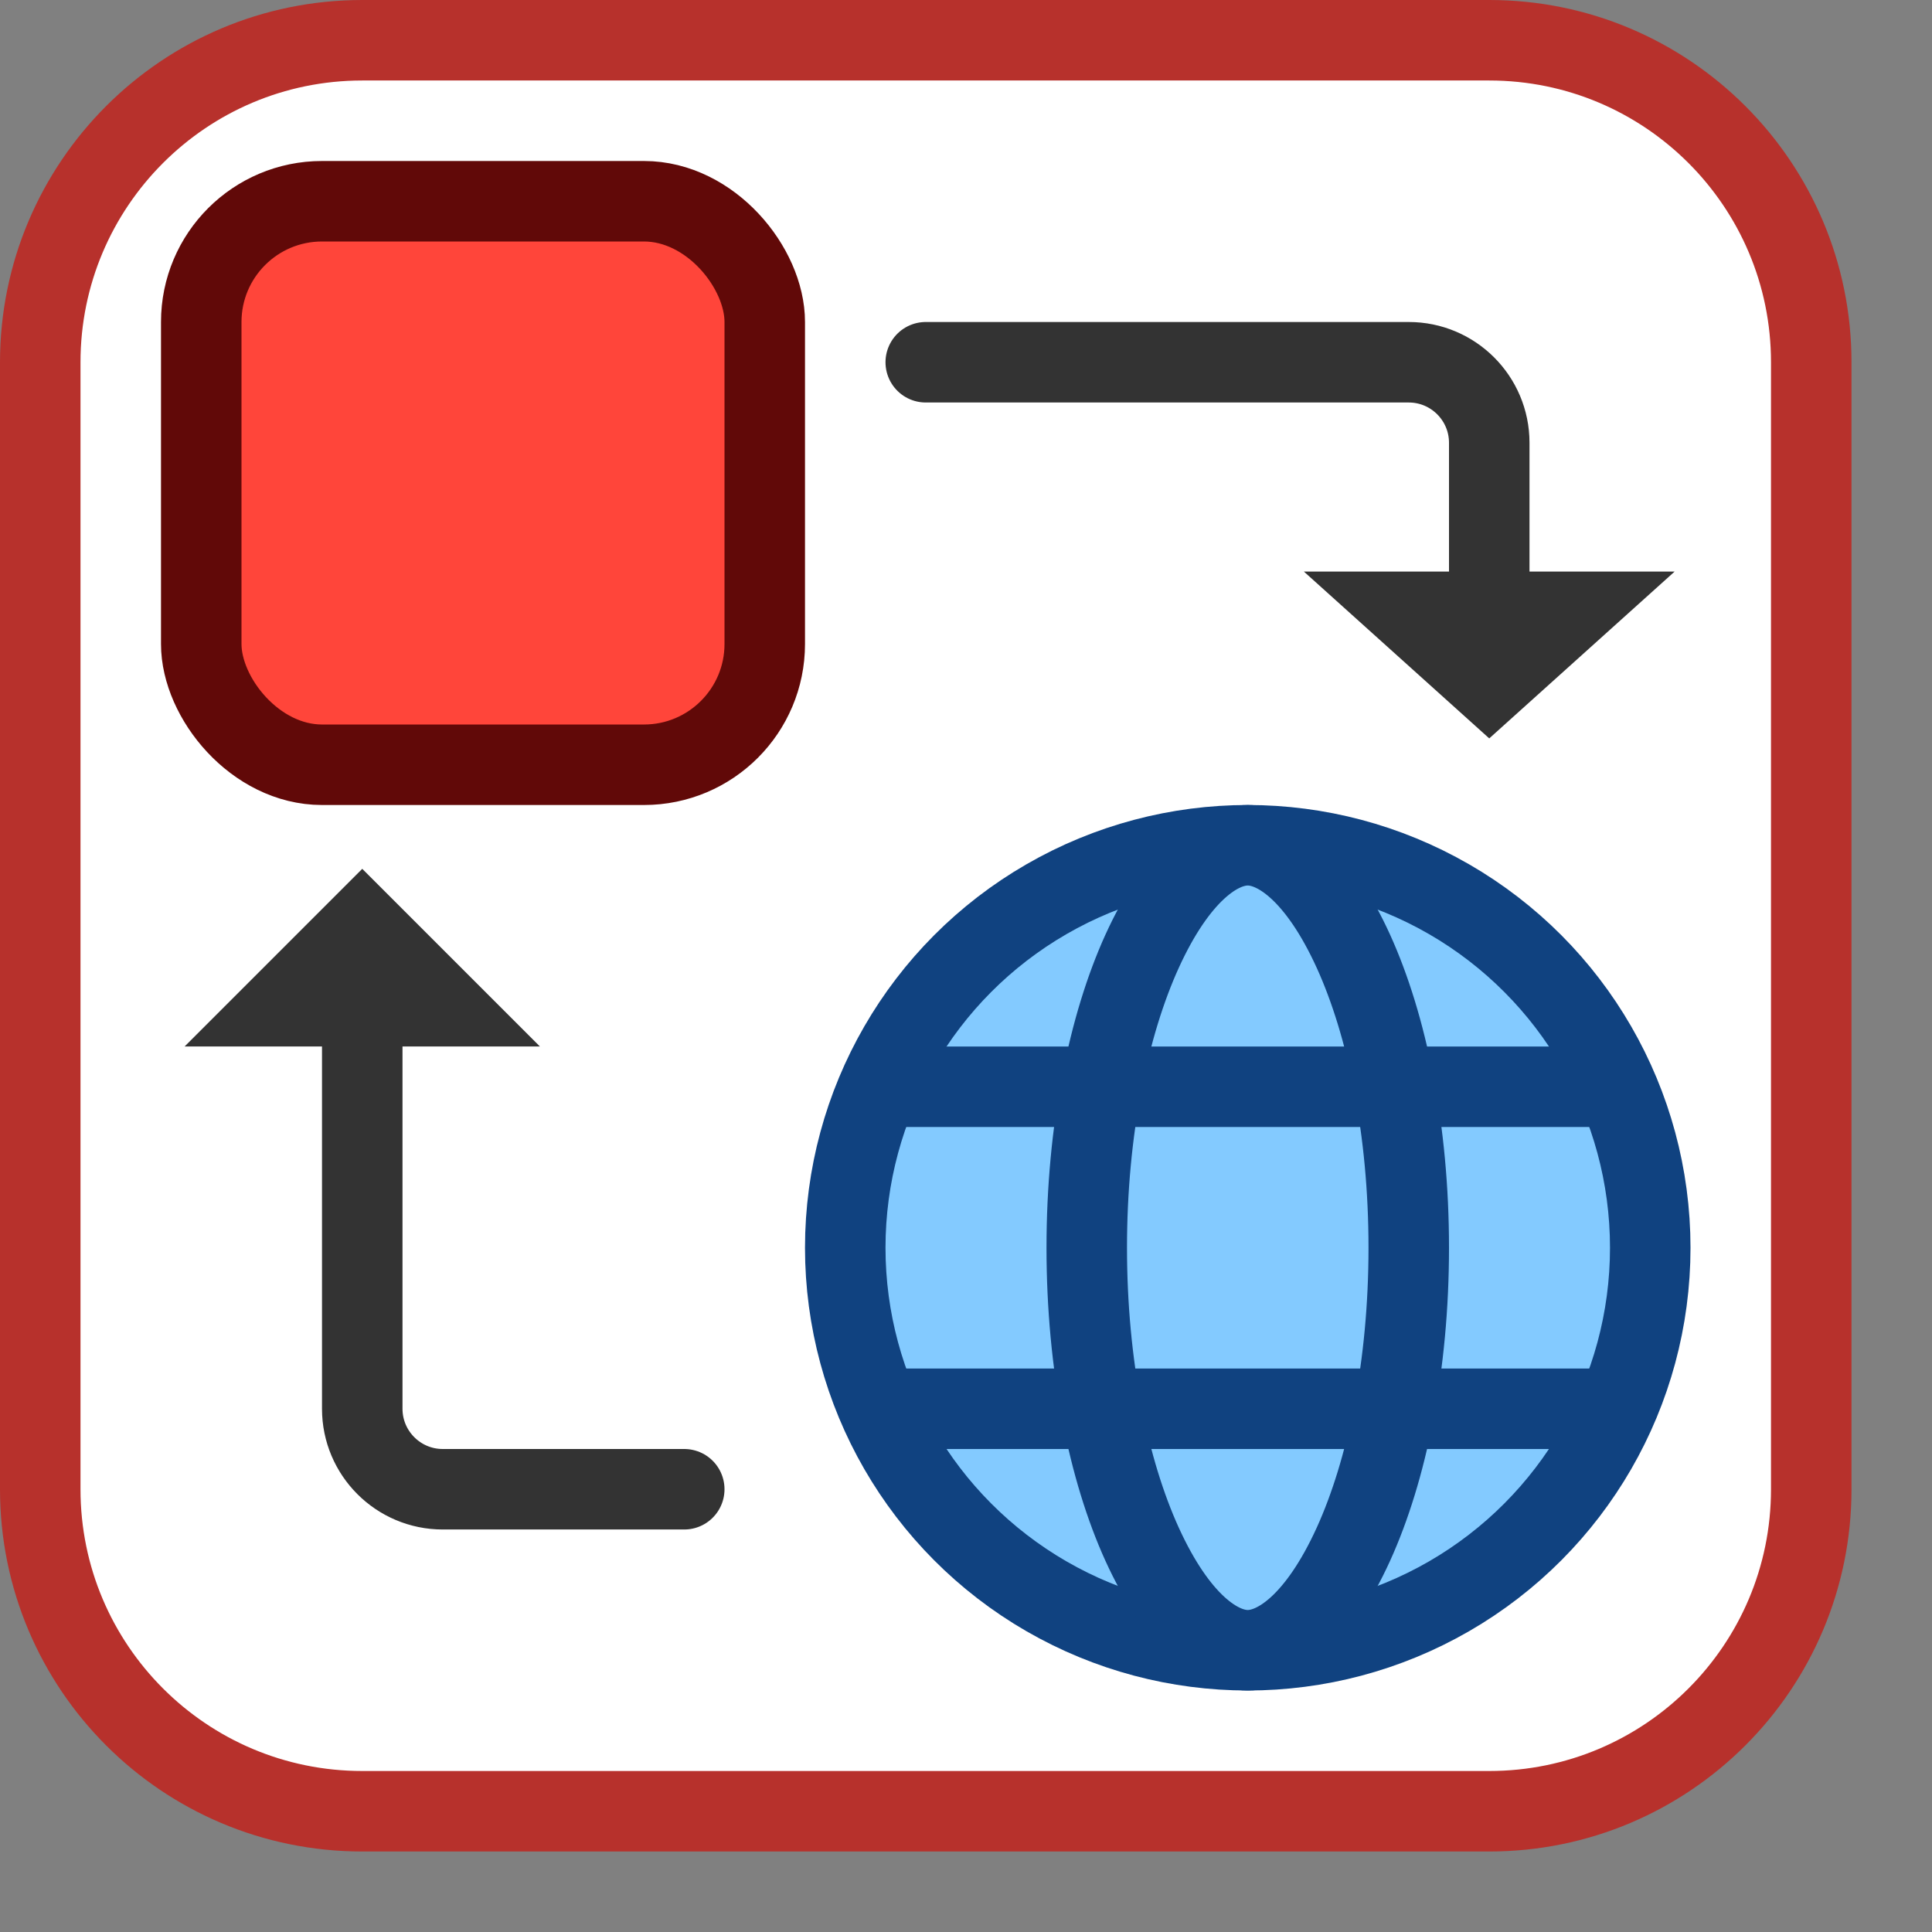 <svg width="24" height="24" viewBox="0 0 24 24" fill="none" xmlns="http://www.w3.org/2000/svg">
<rect x="0" y="0" width="24" height="24" fill="#808080" stroke="none"/>
<path d="M0.5 18.5V4.5C0.5 2.291 2.291 0.5 4.5 0.5H18.5C20.709 0.5 22.5 2.291 22.5 4.5V18.5C22.5 20.709 20.709 22.5 18.5 22.5H4.5C2.291 22.5 0.5 20.709 0.5 18.5Z" fill="white"/>
<rect x="2.5" y="2.5" width="7" height="7" rx="1.5" fill="#FF453A" stroke="#610908"/>
<circle cx="15.5" cy="15.5" r="5" fill="#83CAFF" stroke="#104280"/>
<path d="M17.5 15.5C17.5 16.964 17.229 18.266 16.813 19.182C16.375 20.144 15.874 20.5 15.5 20.5C15.126 20.5 14.625 20.144 14.187 19.182C13.771 18.266 13.5 16.964 13.5 15.5C13.5 14.036 13.771 12.734 14.187 11.818C14.625 10.856 15.126 10.5 15.5 10.5C15.874 10.5 16.375 10.856 16.813 11.818C17.229 12.734 17.5 14.036 17.5 15.5Z" fill="#83CAFF" stroke="#104280"/>
<path d="M11 13.5H20" stroke="#104280" stroke-linecap="round" stroke-linejoin="round"/>
<path d="M11 17.5H20" stroke="#104280" stroke-linecap="round" stroke-linejoin="round"/>
<path d="M11.5 4.5H17.5C18.052 4.5 18.5 4.948 18.5 5.5V7.5" stroke="#333333" stroke-linecap="round" stroke-linejoin="round"/>
<path d="M17.5 7.6L18.5 8.5L19.5 7.6H17.5Z" stroke="#333333" stroke-linecap="round"/>
<path d="M8.5 18.5H5.5C4.948 18.5 4.5 18.052 4.5 17.5L4.5 12.5" stroke="#333333" stroke-linecap="round" stroke-linejoin="round"/>
<path d="M5.5 12.5L4.5 11.5L3.5 12.5H5.5Z" stroke="#333333" stroke-linecap="round"/>
<path d="M0.5 18.5V4.5C0.5 2.291 2.291 0.5 4.5 0.5H18.5C20.709 0.5 22.5 2.291 22.5 4.5V18.5C22.5 20.709 20.709 22.5 18.5 22.5H4.5C2.291 22.5 0.5 20.709 0.5 18.5Z" stroke="#B7312C" stroke-linecap="round"/>

</svg>

